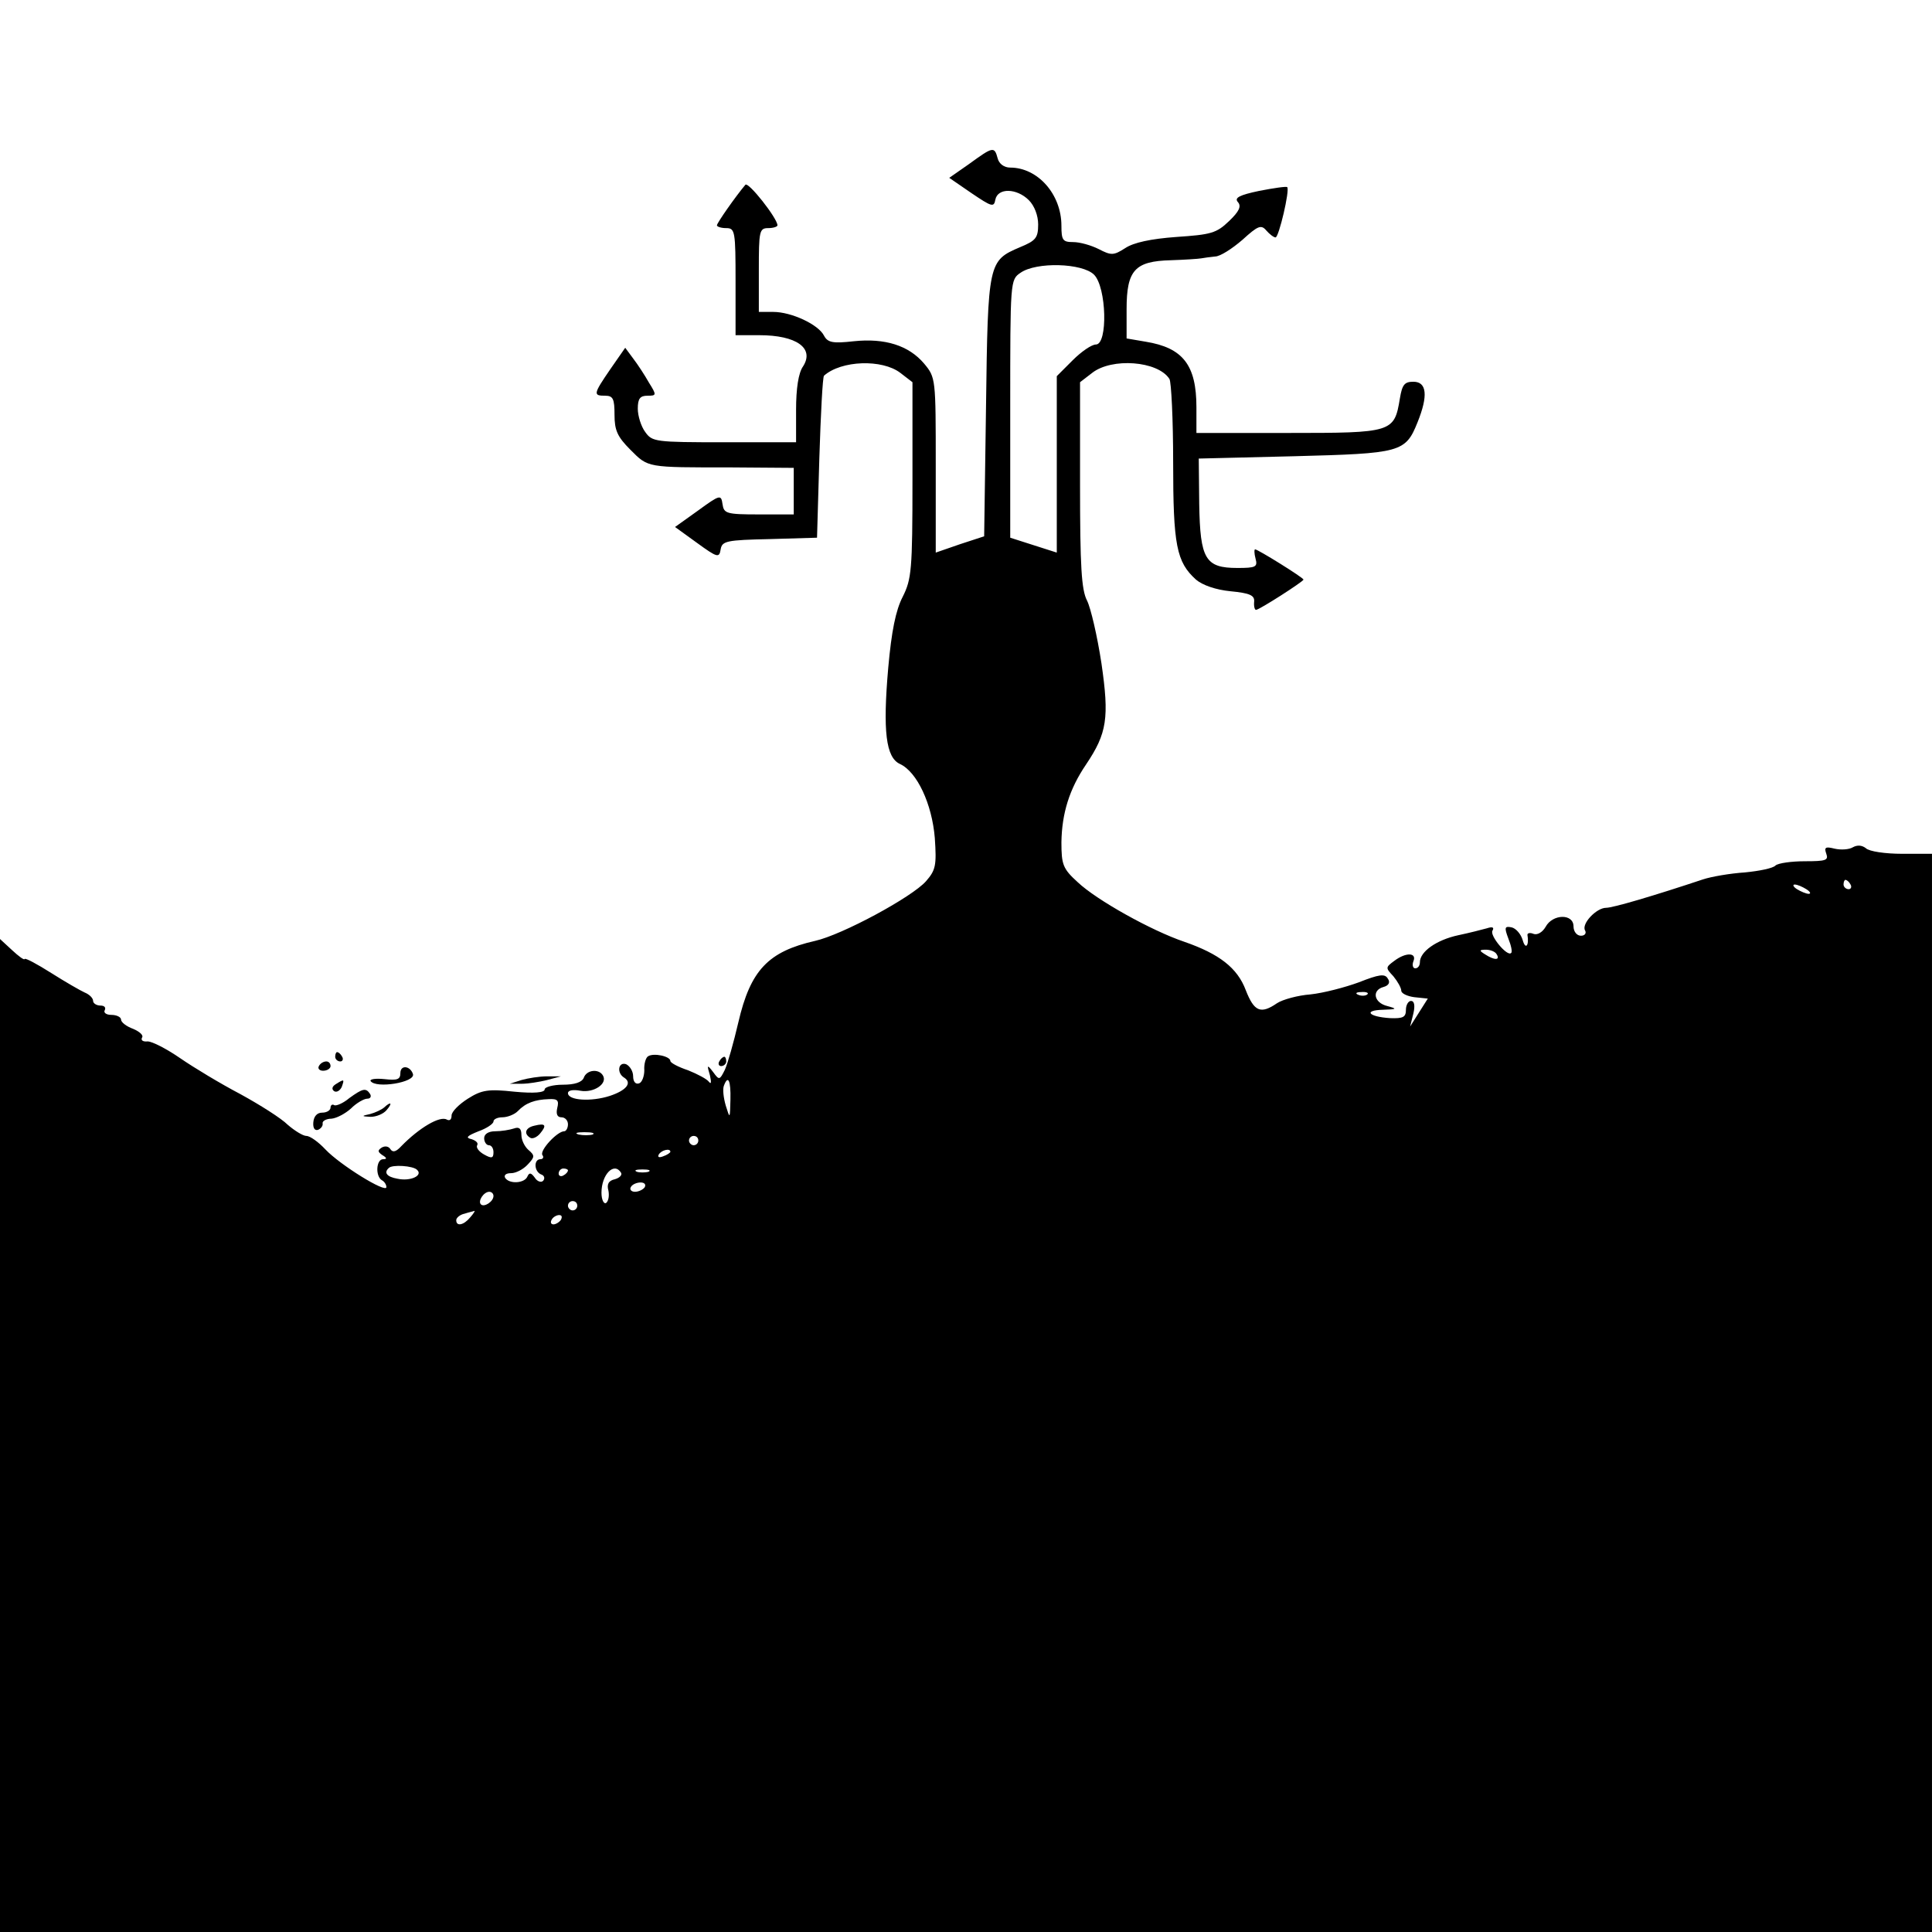 <?xml version="1.0" standalone="no"?>
<!DOCTYPE svg PUBLIC "-//W3C//DTD SVG 20010904//EN"
 "http://www.w3.org/TR/2001/REC-SVG-20010904/DTD/svg10.dtd">
<svg version="1.0" xmlns="http://www.w3.org/2000/svg"
 width="415pt" height="415pt" viewBox="0 0 415 415"
 preserveAspectRatio="xMidYMid meet">
<g transform="translate(0,415) scale(0.1,-0.1)"
fill="#000000" stroke="none">
<path d="M2082 3798 l-43 -30 48 -33 c43 -29 48 -31 51 -14 5 26 46 25 72 -1
12 -12 20 -33 20 -52 0 -29 -5 -35 -39 -49 -68 -29 -69 -32 -73 -342 l-4 -279
-52 -17 -52 -18 0 188 c0 186 0 188 -25 218 -33 39 -84 55 -151 48 -45 -5 -56
-3 -64 12 -12 24 -70 51 -109 51 l-31 0 0 90 c0 83 1 90 20 90 11 0 20 3 20 6
0 15 -63 95 -69 87 -21 -25 -61 -82 -61 -87 0 -3 9 -6 20 -6 19 0 20 -7 20
-115 l0 -115 51 0 c80 0 119 -28 94 -67 -10 -14 -15 -48 -15 -93 l0 -70 -154
0 c-149 0 -155 1 -170 22 -9 12 -16 35 -16 50 0 22 5 28 21 28 19 0 20 1 3 28
-9 16 -24 39 -34 52 l-17 23 -32 -46 c-37 -54 -37 -57 -11 -57 17 0 20 -7 20
-41 0 -33 6 -47 34 -75 39 -39 34 -38 216 -38 l135 -1 0 -50 0 -50 -75 0 c-70
0 -75 2 -78 22 -3 21 -5 21 -53 -14 l-49 -35 47 -34 c44 -32 48 -33 51 -14 3
18 13 20 105 22 l102 3 5 172 c3 94 7 173 10 176 37 33 125 36 164 6 l26 -20
0 -210 c0 -194 -2 -213 -21 -251 -15 -29 -24 -74 -31 -152 -12 -137 -5 -193
25 -207 37 -17 69 -86 75 -159 4 -59 2 -69 -19 -93 -30 -34 -180 -115 -238
-128 -101 -23 -139 -63 -165 -175 -10 -43 -23 -89 -29 -102 -11 -22 -12 -23
-25 -5 -13 17 -14 16 -7 -7 3 -14 3 -20 -2 -14 -4 6 -25 17 -45 25 -21 7 -38
16 -38 20 0 10 -36 18 -48 10 -5 -3 -9 -17 -8 -30 0 -13 -5 -26 -11 -28 -8 -3
-13 4 -13 15 0 11 -7 22 -15 26 -17 6 -21 -19 -4 -29 17 -11 5 -27 -31 -39
-40 -13 -90 -10 -90 6 0 6 11 8 27 5 28 -5 59 15 48 33 -9 15 -35 12 -41 -5
-4 -10 -20 -15 -45 -15 -21 0 -39 -5 -39 -10 0 -7 -23 -9 -65 -5 -56 6 -70 4
-100 -15 -19 -12 -35 -28 -35 -36 0 -9 -4 -12 -10 -9 -15 9 -60 -18 -98 -57
-11 -12 -18 -14 -23 -7 -4 7 -12 8 -19 4 -9 -6 -9 -9 1 -16 10 -6 11 -9 2 -9
-15 0 -17 -36 -3 -45 6 -3 10 -10 10 -15 0 -14 -100 48 -131 81 -15 16 -33 29
-41 29 -7 0 -25 11 -40 24 -14 14 -60 43 -102 66 -42 22 -100 57 -129 77 -29
20 -60 36 -70 36 -9 -1 -15 2 -12 8 4 5 -5 13 -19 19 -14 5 -26 14 -26 20 0 5
-9 10 -21 10 -11 0 -17 5 -14 10 3 6 -1 10 -9 10 -9 0 -16 5 -16 10 0 6 -8 14
-18 18 -9 4 -42 23 -72 42 -30 19 -56 33 -57 30 -1 -3 -13 6 -27 19 l-26 24 0
-1066 0 -1067 2075 0 2075 0 0 1158 0 1158 -64 0 c-36 0 -71 5 -78 12 -9 7
-19 7 -28 2 -8 -5 -26 -6 -39 -3 -20 5 -23 3 -18 -11 5 -14 -1 -16 -46 -16
-29 0 -57 -4 -63 -9 -5 -6 -35 -12 -66 -15 -31 -2 -72 -9 -90 -15 -105 -35
-193 -61 -208 -61 -21 0 -54 -35 -45 -49 3 -6 -1 -11 -9 -11 -9 0 -16 9 -16
20 0 28 -45 27 -60 -1 -7 -12 -18 -18 -26 -15 -7 3 -13 2 -13 -2 4 -23 -4 -33
-10 -12 -4 14 -15 26 -24 28 -15 3 -16 0 -7 -24 6 -15 9 -29 6 -31 -8 -9 -47
38 -40 48 4 7 0 9 -12 5 -11 -3 -38 -10 -62 -15 -46 -10 -82 -35 -82 -58 0 -7
-4 -13 -10 -13 -5 0 -7 7 -4 15 8 19 -16 20 -41 1 -19 -14 -19 -15 -2 -33 9
-11 17 -25 17 -31 0 -6 13 -12 28 -14 l29 -3 -19 -30 -19 -30 7 28 c4 17 2 27
-5 27 -6 0 -11 -9 -11 -19 0 -16 -6 -19 -34 -18 -47 3 -58 17 -15 18 30 1 31
2 9 8 -29 7 -34 34 -8 41 11 3 15 10 9 18 -6 11 -19 9 -62 -8 -30 -11 -76 -23
-104 -26 -27 -2 -60 -11 -72 -19 -35 -24 -49 -18 -67 28 -18 48 -57 78 -132
104 -71 24 -189 90 -229 128 -32 29 -35 38 -35 86 1 62 17 114 53 167 45 67
50 100 33 217 -9 59 -23 119 -31 135 -12 23 -15 73 -15 249 l0 220 26 20 c42
33 141 26 166 -13 4 -6 8 -87 8 -179 0 -178 7 -214 49 -252 14 -12 43 -22 74
-25 42 -4 52 -9 51 -22 -1 -10 1 -18 4 -18 7 0 102 61 102 65 0 4 -98 65 -104
65 -2 0 -2 -9 1 -20 5 -18 0 -20 -39 -20 -69 0 -80 19 -82 137 l-1 98 205 5
c229 6 239 8 265 73 23 57 20 87 -9 87 -19 0 -24 -6 -29 -36 -12 -73 -16 -74
-239 -74 l-198 0 0 55 c0 91 -29 128 -109 141 l-41 7 0 63 c0 84 18 103 95
105 30 1 60 3 65 4 6 1 19 3 30 4 11 0 37 17 59 36 33 30 40 33 51 20 7 -8 16
-15 20 -15 7 0 31 102 25 108 -2 2 -29 -2 -60 -8 -43 -9 -54 -15 -46 -24 8 -9
3 -20 -19 -41 -27 -26 -39 -29 -113 -34 -55 -4 -92 -12 -110 -24 -25 -16 -30
-16 -57 -2 -16 8 -40 15 -55 15 -22 0 -25 4 -25 35 0 68 -51 125 -110 125 -13
0 -24 8 -27 20 -7 26 -10 25 -61 -12z m268 -238 c27 -27 30 -150 4 -150 -9 0
-31 -15 -50 -34 l-34 -34 0 -189 0 -190 -50 16 -50 16 0 277 c0 275 0 277 22
292 34 24 133 21 158 -4z m1625 -1310 c3 -5 1 -10 -4 -10 -6 0 -11 5 -11 10 0
6 2 10 4 10 3 0 8 -4 11 -10z m-95 -10 c8 -5 11 -10 5 -10 -5 0 -17 5 -25 10
-8 5 -10 10 -5 10 6 0 17 -5 25 -10z m-665 -140 c8 -13 -5 -13 -25 0 -13 8
-13 10 2 10 9 0 20 -4 23 -10z m-278 -86 c-3 -3 -12 -4 -19 -1 -8 3 -5 6 6 6
11 1 17 -2 13 -5z m-1368 -226 c-1 -42 -1 -42 -10 -13 -5 17 -7 36 -4 43 9 24
15 11 14 -30z m-372 -18 c-3 -13 0 -20 9 -20 8 0 14 -7 14 -15 0 -8 -4 -15 -8
-15 -15 0 -53 -41 -47 -51 4 -5 1 -9 -4 -9 -15 0 -14 -27 2 -33 6 -2 8 -8 4
-13 -4 -5 -13 -2 -18 6 -8 11 -12 12 -16 3 -6 -15 -39 -17 -48 -3 -3 6 2 10
13 10 10 0 26 8 36 19 15 16 15 19 1 31 -8 7 -15 21 -15 32 0 14 -5 18 -16 14
-9 -3 -27 -6 -40 -6 -15 0 -24 -6 -24 -15 0 -8 5 -15 10 -15 6 0 10 -7 10 -15
0 -13 -4 -14 -20 -5 -11 6 -18 15 -15 20 3 5 -3 10 -12 13 -14 3 -10 7 15 17
17 6 32 16 32 21 0 5 9 9 19 9 11 0 26 6 33 13 17 18 37 25 67 26 19 1 22 -3
18 -19z m76 -57 c-7 -2 -21 -2 -30 0 -10 3 -4 5 12 5 17 0 24 -2 18 -5z m227
-13 c0 -5 -4 -10 -10 -10 -5 0 -10 5 -10 10 0 6 5 10 10 10 6 0 10 -4 10 -10z
m-60 -24 c0 -2 -7 -7 -16 -10 -8 -3 -12 -2 -9 4 6 10 25 14 25 6z m-544 -39
c13 -12 -14 -25 -42 -19 -23 4 -30 13 -19 23 7 8 53 5 61 -4z m324 -1 c0 -3
-4 -8 -10 -11 -5 -3 -10 -1 -10 4 0 6 5 11 10 11 6 0 10 -2 10 -4z m114 -5 c3
-5 -3 -11 -13 -14 -14 -3 -18 -11 -14 -25 2 -11 0 -22 -5 -26 -5 -3 -10 7 -10
22 0 39 27 67 42 43z m59 2 c-7 -2 -19 -2 -25 0 -7 3 -2 5 12 5 14 0 19 -2 13
-5z m-8 -33 c-3 -5 -13 -10 -21 -10 -8 0 -12 5 -9 10 3 6 13 10 21 10 8 0 12
-4 9 -10z m-325 -19 c0 -12 -20 -25 -27 -18 -7 7 6 27 18 27 5 0 9 -4 9 -9z
m180 -21 c0 -5 -4 -10 -10 -10 -5 0 -10 5 -10 10 0 6 5 10 10 10 6 0 10 -4 10
-10z m-230 -25 c-14 -17 -30 -20 -30 -6 0 5 8 12 18 14 9 3 19 5 21 6 2 0 -2
-6 -9 -14z m195 -5 c-3 -5 -11 -10 -16 -10 -6 0 -7 5 -4 10 3 6 11 10 16 10 6
0 7 -4 4 -10z"/>
<path d="M1148 1732 c-19 -4 -24 -17 -9 -26 5 -3 14 1 21 9 15 18 12 23 -12
17z"/>
<path d="M720 1880 c0 -5 5 -10 11 -10 5 0 7 5 4 10 -3 6 -8 10 -11 10 -2 0
-4 -4 -4 -10z"/>
<path d="M1545 1870 c-3 -5 -1 -10 4 -10 6 0 11 5 11 10 0 6 -2 10 -4 10 -3 0
-8 -4 -11 -10z"/>
<path d="M685 1860 c-3 -5 1 -10 9 -10 9 0 16 5 16 10 0 6 -4 10 -9 10 -6 0
-13 -4 -16 -10z"/>
<path d="M860 1845 c0 -14 -7 -16 -34 -13 -19 2 -32 0 -30 -4 11 -17 97 -3 91
15 -6 18 -27 20 -27 2z"/>
<path d="M1120 1830 l-25 -8 25 0 c14 0 39 4 55 8 l30 8 -30 0 c-16 0 -41 -4
-55 -8z"/>
<path d="M721 1821 c-8 -5 -9 -11 -3 -15 5 -3 12 1 16 9 6 17 6 18 -13 6z"/>
<path d="M750 1791 c-13 -11 -28 -17 -32 -15 -4 3 -8 0 -8 -5 0 -6 -8 -11 -18
-11 -11 0 -18 -8 -19 -21 -1 -12 3 -18 10 -16 7 3 11 9 10 14 -1 5 8 10 19 10
11 1 30 11 42 22 12 12 28 21 35 21 7 0 9 5 6 10 -9 14 -16 12 -45 -9z"/>
<path d="M825 1771 c-6 -5 -19 -11 -30 -14 -19 -4 -19 -5 1 -6 12 0 27 6 34
14 14 16 10 20 -5 6z"/>
</g>
</svg>
